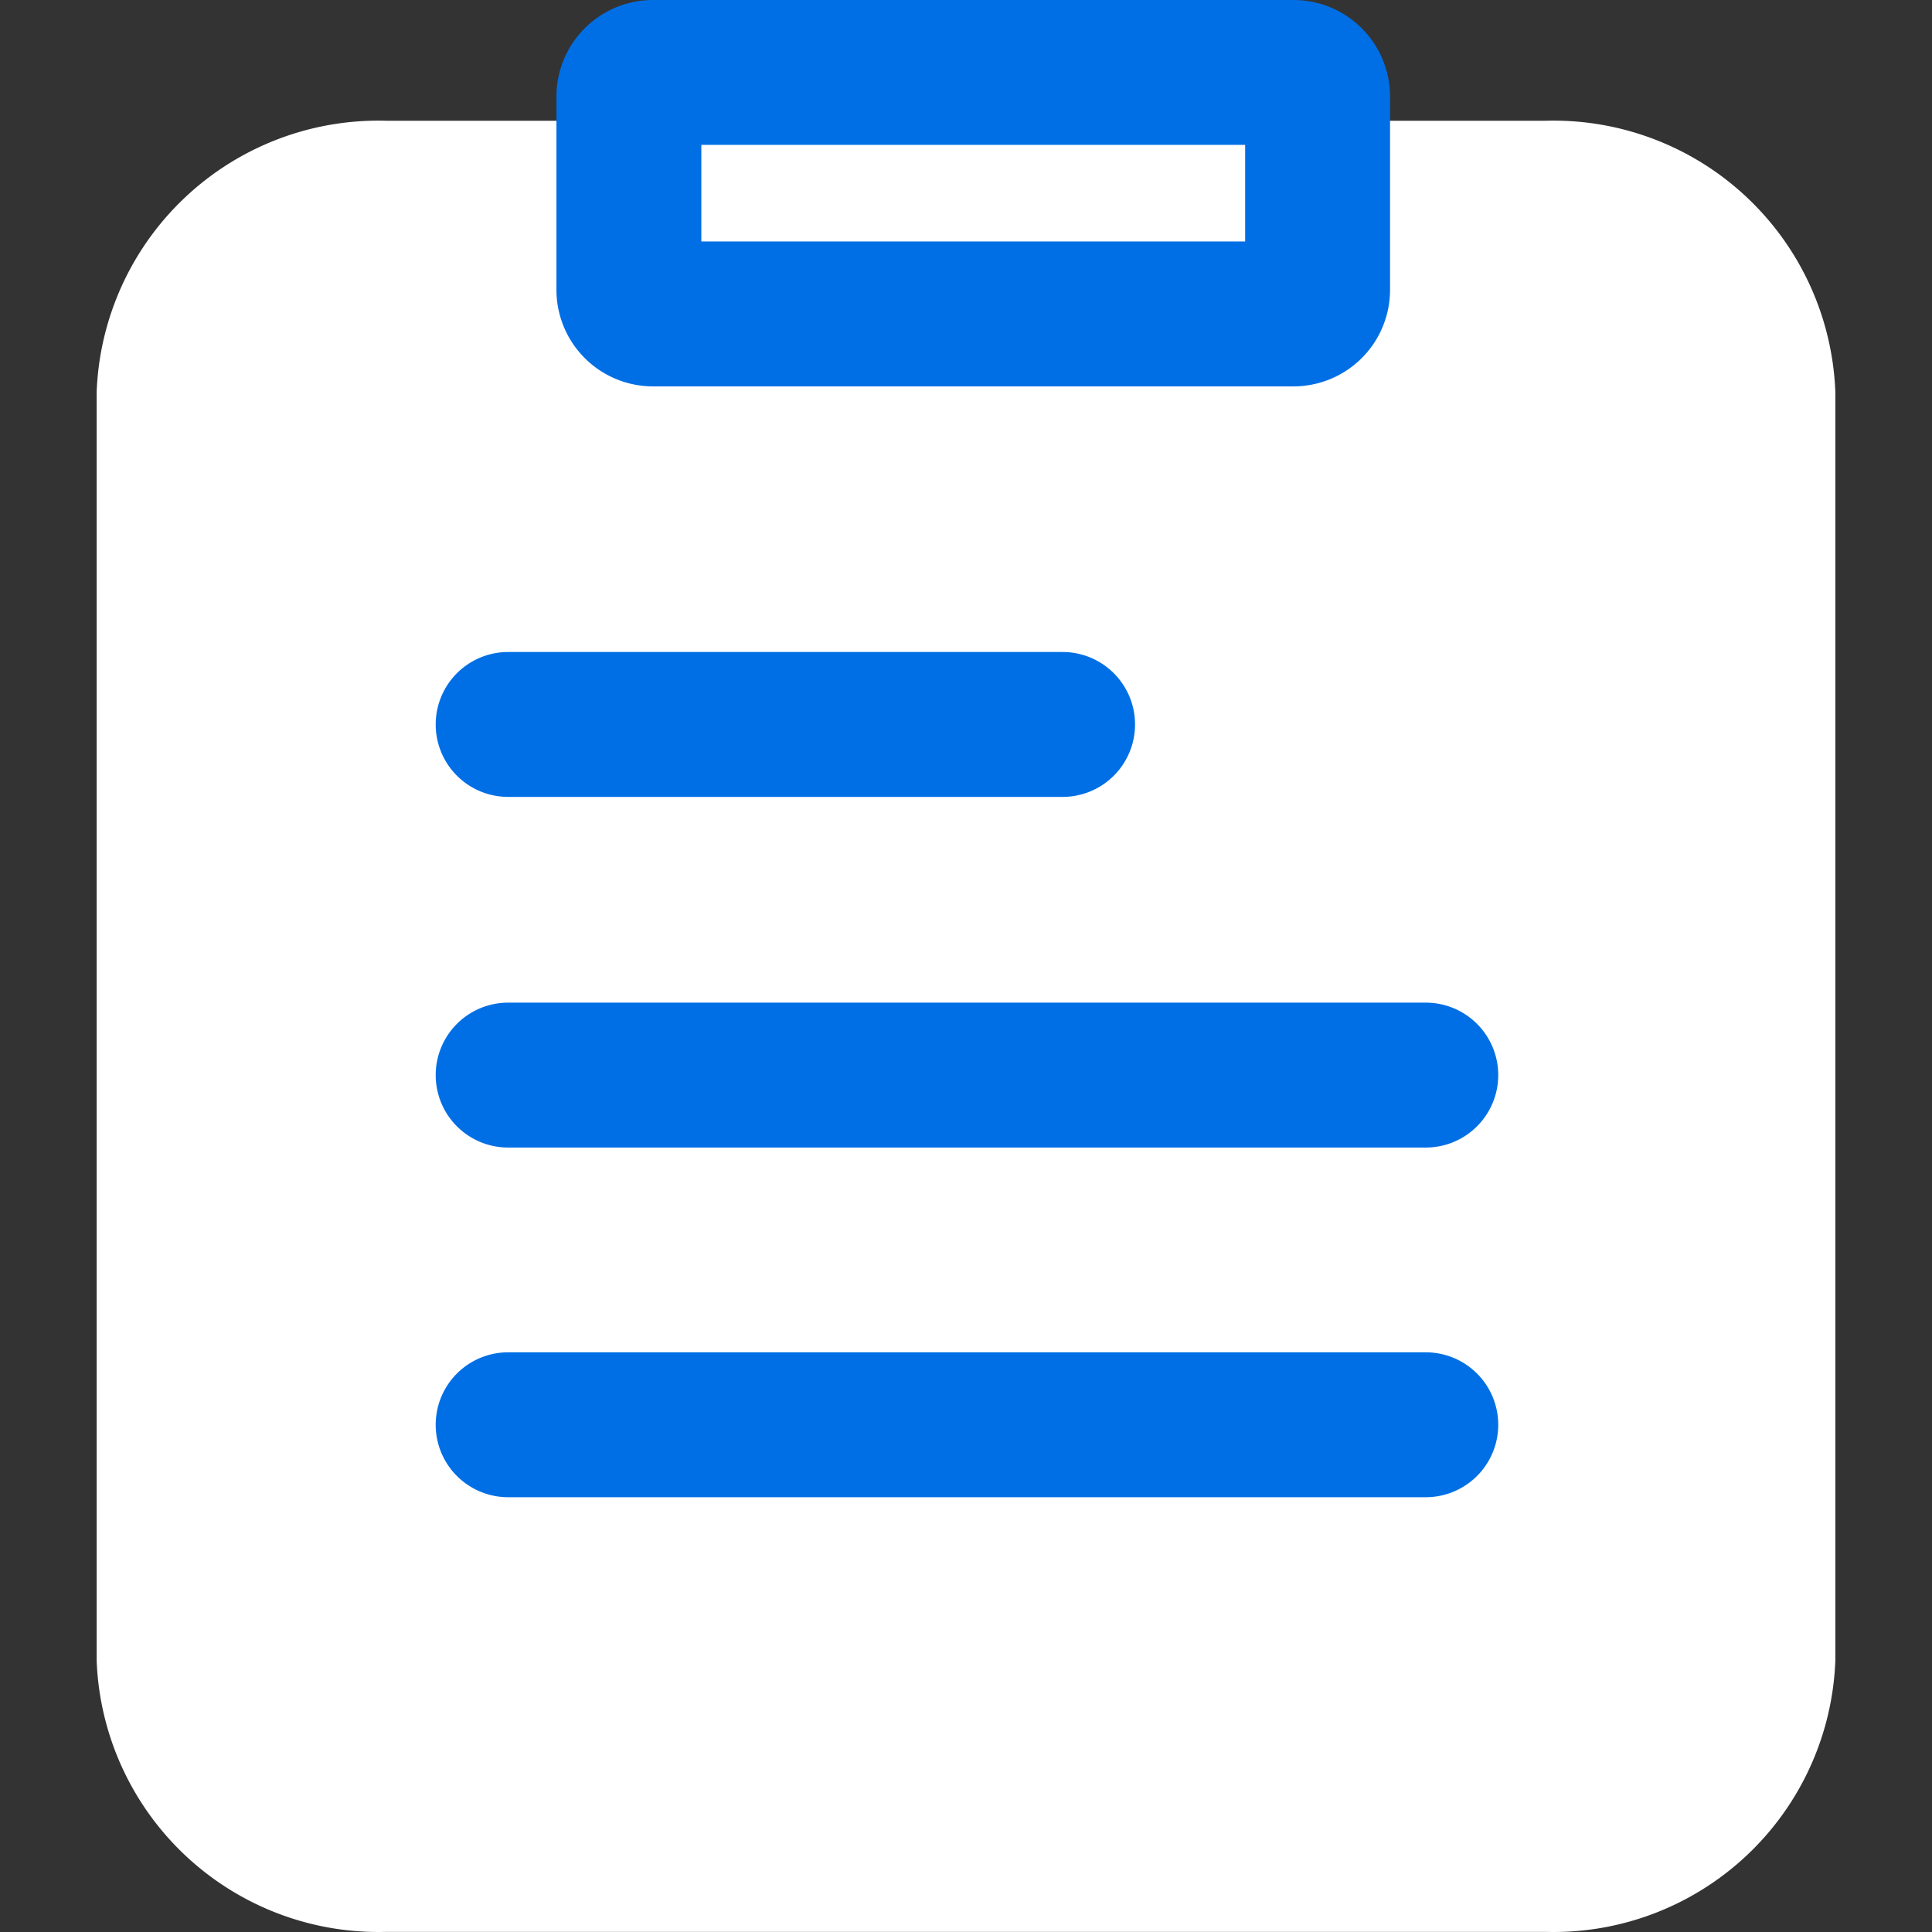 <?xml version="1.0" standalone="no"?><!DOCTYPE svg PUBLIC "-//W3C//DTD SVG 1.1//EN" "http://www.w3.org/Graphics/SVG/1.1/DTD/svg11.dtd"><svg t="1604474545583" class="icon" viewBox="0 0 1024 1024" version="1.1" xmlns="http://www.w3.org/2000/svg" p-id="5568" xmlns:xlink="http://www.w3.org/1999/xlink" width="200" height="200"><rect x="0" y="0" width="1024" height="1024" fill="#333333" stroke="none"/><defs><style type="text/css"></style></defs><path d="M716.788 63.996h102.394a149.495 149.495 0 0 1 153.591 143.864v672.217A149.495 149.495 0 0 1 819.182 1023.94H204.818a149.495 149.495 0 0 1-153.591-143.864V207.86a149.495 149.495 0 0 1 153.591-143.864h102.394" fill="#FFFFFF" p-id="5569"></path><path d="M563.197 422.375H269.326a38.398 38.398 0 0 1 0-76.796H563.197a38.398 38.398 0 0 1 0 76.796zM755.698 608.22h-486.372a38.398 38.398 0 0 1 0-76.796h486.372a38.398 38.398 0 0 1 0 76.796zM755.698 793.554h-486.372a38.398 38.398 0 1 1 0-76.796h486.372a38.398 38.398 0 0 1 0 76.796zM659.959 76.796v51.197H371.72v-51.197h288.239m25.599-76.796H346.122a51.197 51.197 0 0 0-51.197 51.197v102.394a51.197 51.197 0 0 0 51.197 51.197h339.436a51.197 51.197 0 0 0 51.197-51.197V51.197a51.197 51.197 0 0 0-51.197-51.197z" fill="#006FE6" p-id="5570"></path></svg>